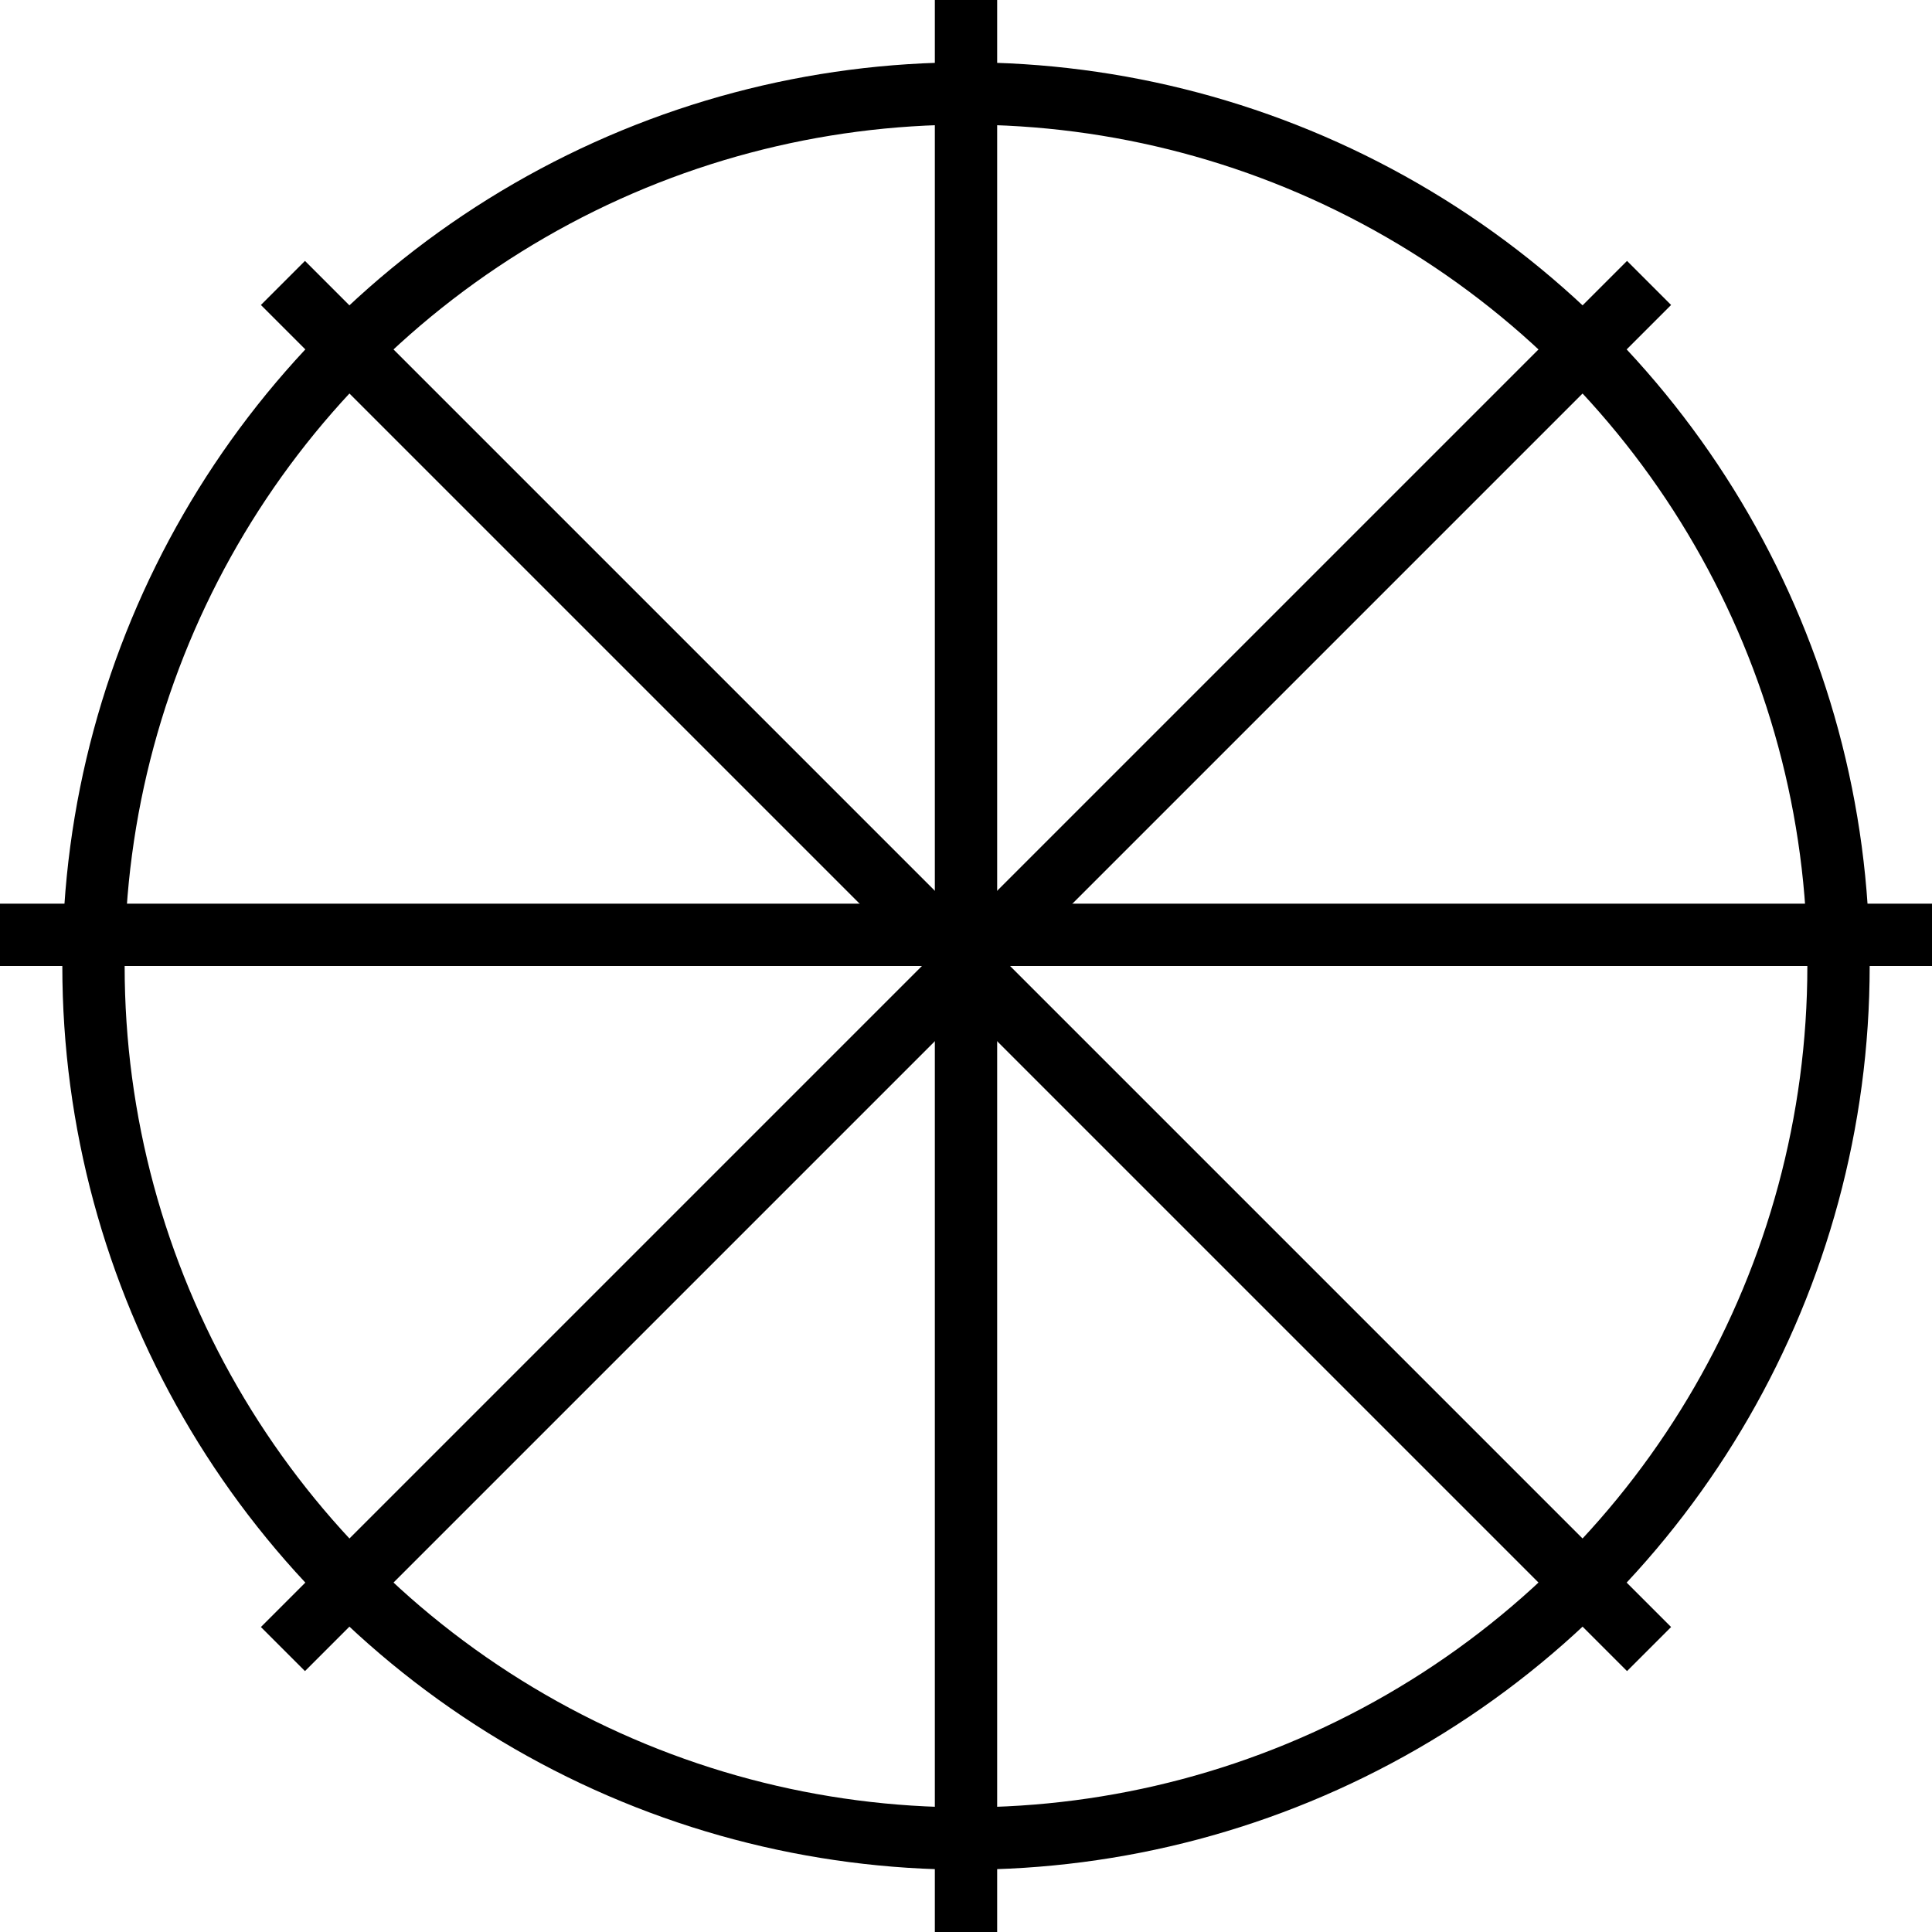 <svg xmlns="http://www.w3.org/2000/svg" viewBox="0 0 31 31"><defs><style>.cls-1,.cls-2{stroke:#000;stroke-miterlimit:10;}.cls-2{fill:none;}</style></defs><title>Ресурс 4</title><g id="Слой_2" data-name="Слой 2"><g id="Слой_1-2" data-name="Слой 1"><line class="cls-1" y1="15" x2="31" y2="15"/><line class="cls-1" x1="4.54" y1="26.46" x2="26.46" y2="4.54"/><line class="cls-1" x1="4.54" y1="4.54" x2="26.46" y2="26.46"/><line class="cls-1" x1="15.5" x2="15.5" y2="31"/><circle class="cls-2" cx="15.5" cy="15.5" r="14"/></g></g></svg>